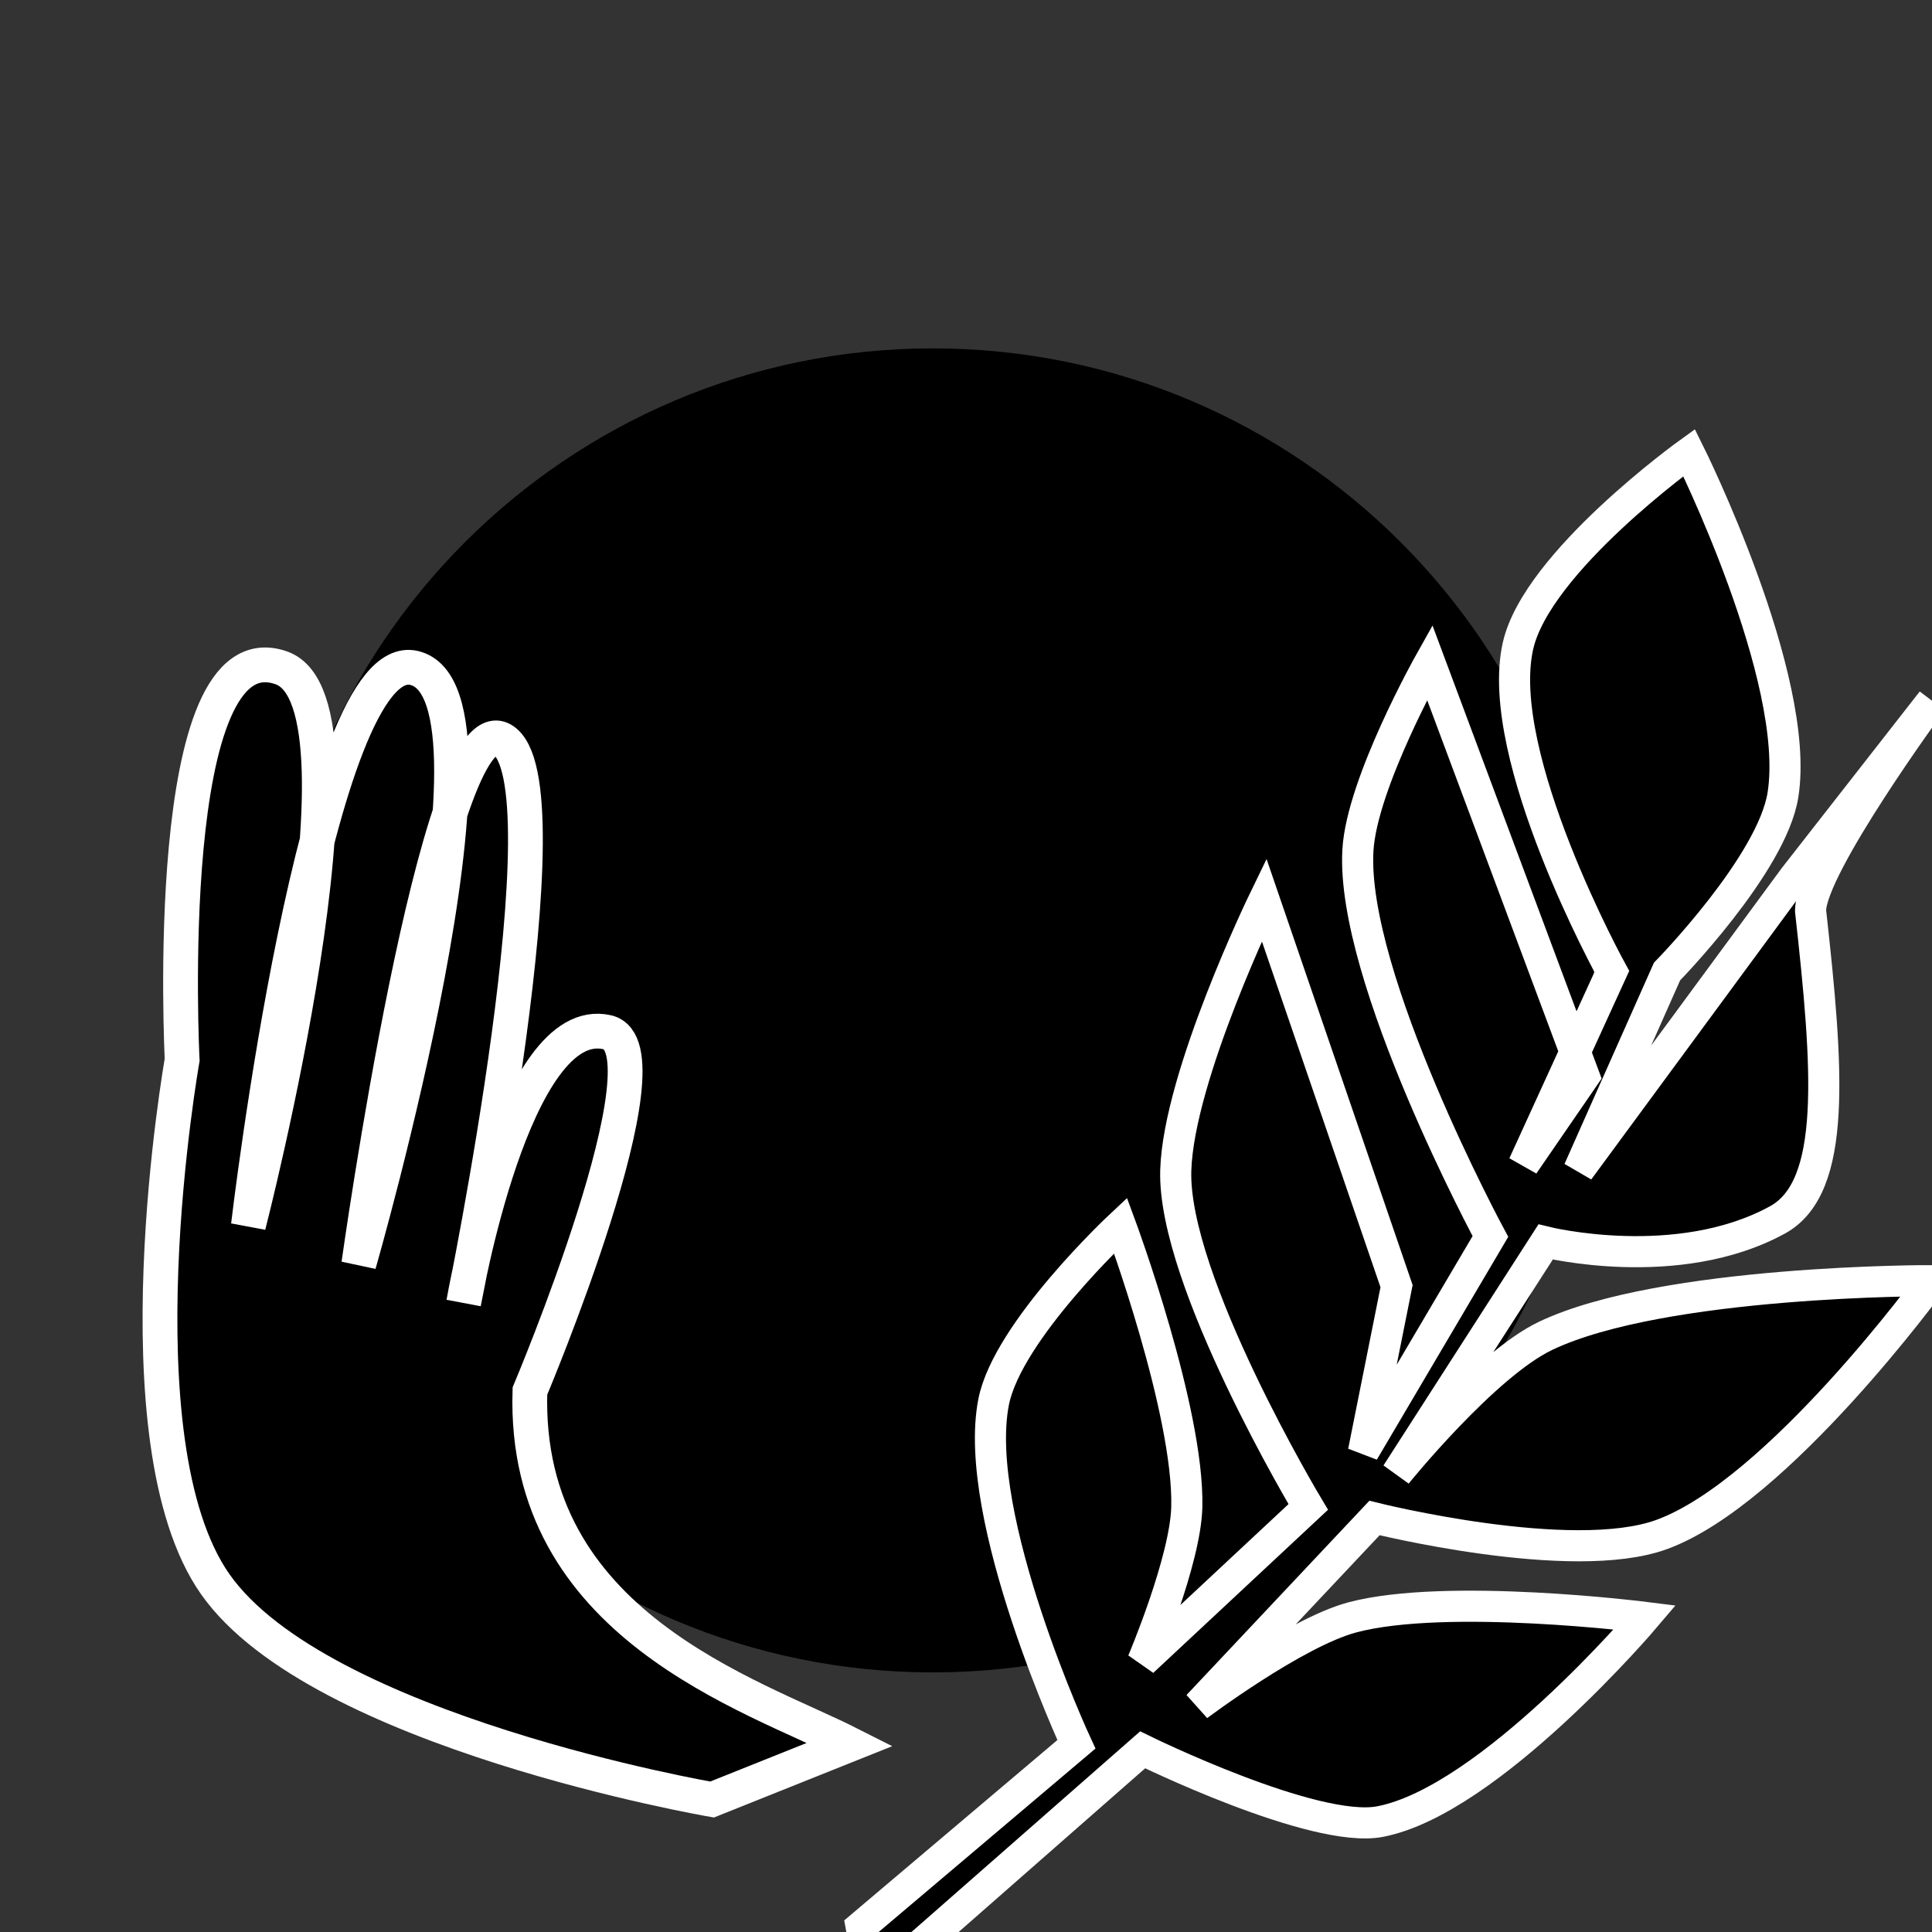 <?xml version="1.0" encoding="UTF-8" standalone="no"?>
<!-- Created with Inkscape (http://www.inkscape.org/) -->

<svg
   xmlns:dc="http://purl.org/dc/elements/1.1/"
   xmlns:cc="http://creativecommons.org/ns#"
   xmlns:rdf="http://www.w3.org/1999/02/22-rdf-syntax-ns#"
   xmlns:svg="http://www.w3.org/2000/svg"
   xmlns="http://www.w3.org/2000/svg"
   xmlns:sodipodi="http://sodipodi.sourceforge.net/DTD/sodipodi-0.dtd"
   xmlns:inkscape="http://www.inkscape.org/namespaces/inkscape"
   width="1000"
   height="1000"
   id="svg2"
   version="1.1"
   inkscape:version="0.48.3.1 r9886"
   sodipodi:docname="project.svg">
  <rect width="100%" height="100%" fill="#333333" stroke="none"/>
  <defs
     id="defs4" />
  <sodipodi:namedview
     id="base"
     pagecolor="#ffffff"
     bordercolor="#666666"
     borderopacity="1.0"
     inkscape:pageopacity="0.0"
     inkscape:pageshadow="2"
     inkscape:zoom="0.061871843"
     inkscape:cx="6933.3488"
     inkscape:cy="-3744.6236"
     inkscape:document-units="px"
     inkscape:current-layer="layer1"
     showgrid="false"
     inkscape:showpageshadow="false"
     borderlayer="true"
     inkscape:window-width="1680"
     inkscape:window-height="952"
     inkscape:window-x="0"
     inkscape:window-y="25"
     inkscape:window-maximized="1"
     showguides="true"
     inkscape:guide-bbox="true" />
  <g
     inkscape:label="Calque 1"
     inkscape:groupmode="layer"
     id="layer1"
     transform="translate(0,-52.362)">
    <path
       sodipodi:type="arc"
       style="fill:#000000;fill-opacity:1;stroke:none"
       id="path2985"
       sodipodi:cx="610"
       sodipodi:cy="655.71429"
       sodipodi:rx="444.28571"
       sodipodi:ry="478.57144"
       d="m 1054.286,655.714 c 0,264.308 -198.913,478.571 -444.286,478.571 -245.372,0 -444.286,-214.264 -444.286,-478.571 0,-264.308 198.913,-478.571 444.286,-478.571 245.372,0 444.286,214.264 444.286,478.571 z"
       transform="matrix(0.771,0,0,0.716,12.511,105.846)" />
    <path
       style="fill:#000000;fill-opacity:1;stroke:#ffffff;stroke-width:18;stroke-linecap:butt;stroke-linejoin:miter;stroke-miterlimit:4;stroke-opacity:1;stroke-dasharray:none"
       d="m 94.286,600.934 c 0,0 -34.976,197.251 17.143,271.429 53.705,76.435 257.143,111.429 257.143,111.429 L 440,955.219 C 389.245,929.517 270.538,893.444 274.286,772.362 c 0,0 74.927,-177.738 40,-185.714 -48.468,-11.069 -74.286,140 -74.286,140 0,0 55.733,-270.783 20,-291.428 -33.642,-19.437 -74.286,271.428 -74.286,271.428 0,0 85.235,-295.444 28.571,-308.571 -50.402,-11.677 -85.714,288.571 -85.714,288.571 0,0 69.574,-269.834 17.143,-288.571 C 82.731,375.568 94.286,600.934 94.286,600.934 z"
       id="path3793"
       inkscape:connector-curvature="0"
       sodipodi:nodetypes="cscccscscscsc" />
    <path
       style="fill:#000000;fill-opacity:1;stroke:#ffffff;stroke-width:16.1;stroke-miterlimit:4;stroke-opacity:1;stroke-dasharray:none"
       d="m 445.714,1049.505 111.429,-94.286 c 0,0 -54.504,-117.519 -42.857,-177.143 C 521.481,741.241 580,686.648 580,686.648 c 0,0 35.463,95.83 34.286,145.714 -0.655,27.726 -22.857,80 -22.857,80 l 85.714,-80 c 0,0 -70.355,-117.258 -68.571,-174.286 1.535,-49.068 45.714,-140 45.714,-140 l 68.571,200 -17.143,85.714 65.714,-111.429 c 0,0 -72.411,-134.281 -68.571,-200 C 704.879,457.754 740,395.219 740,395.219 l 80,214.286 -31.429,45.714 45.714,-100 c 0,0 -61.456,-111.532 -48.571,-168.571 9.811,-43.434 88.571,-100 88.571,-100 0,0 58.119,116.665 48.572,177.143 -5.684,36.007 -60,91.429 -60,91.429 L 817.143,658.076 928.571,506.648 1000,415.219 c 0,0 -62.857,85.714 -62.857,108.571 9.125,81.95 13.845,143.043 -17.143,160 C 868.192,712.141 800,695.219 800,695.219 l -77.143,120 c 0,0 45.503,-56.362 77.143,-71.429 60.802,-28.954 200,-28.571 200,-28.571 0,0 -79.831,109.595 -140,131.429 -46.631,16.921 -148.571,-8.572 -148.571,-8.572 L 620,935.219 c 0,0 50.316,-37.831 80,-45.714 48.785,-12.956 151.429,0 151.429,0 0,0 -80.454,94.859 -137.143,105.714 -34.049,6.52 -122.857,-37.143 -122.857,-37.143 l -140,122.857 z"
       id="path3795"
       inkscape:connector-curvature="0"
       sodipodi:nodetypes="ccscsccsccccsccccscscccccsccscsccscsccc" />
    <path
       style="fill:#000000;fill-opacity:1;stroke:none"
       d="m 2402.326,209.503 -191.235,0 -151.577,326.92 -56.025,0 -77.143,147.039 64.232,0 -131.42,280.322 145.19,0 131.451,-280.322 135.109,0 0,280.322 540.87,0 -60.004,-135.259 -349.449,0 0,-145.062 53.011,0 0,-147.039 -53.011,0 z m -131.417,181.663 0,145.258 -67.921,0 z"
       id="path3753"
       inkscape:connector-curvature="0"
       sodipodi:nodetypes="ccccccccccccccccccccccc" />
    <path
       style="fill:#000000;fill-opacity:1;stroke:none"
       d="m 814.574,1653.589 -191.235,-80.299 -280.364,209.197 -56.025,-23.525 -135.068,90.325 64.232,26.971 -241.85,178.77 145.19,60.964 241.881,-178.757 135.109,56.732 -110.43,233.953 540.871,227.108 -6.72,-138.081 -349.449,-146.732 57.146,-121.067 53.011,22.259 57.925,-122.717 -53.011,-22.259 z m -202.982,96.432 -57.223,121.23 -67.921,-28.52 z"
       id="path3753-1"
       inkscape:connector-curvature="0"
       sodipodi:nodetypes="ccccccccccccccccccccccc" />
    <path
       style="font-size:1468.704px;font-style:normal;font-variant:normal;font-weight:bold;font-stretch:normal;text-align:start;line-height:125%;letter-spacing:0px;word-spacing:0px;writing-mode:lr-tb;text-anchor:start;fill:#000000;fill-opacity:1;stroke:none;font-family:DejaVu Sans;-inkscape-font-specification:DejaVu Sans Bold"
       d="m 2170.891,1478.8 -396.594,1070.719 277.531,0 68.156,-195.062 431.719,0 1.25,3.625 272.781,0 -75.156,-202.875 -268.656,0 0.219,0.594 -293.312,0 147,-426 1.062,3.062 73.75,-254.062 -239.75,0 z m 317.125,0 -109.219,376.094 77.625,226.031 266.656,0 -223.031,-602.125 -12.031,0 z m 90.594,953.562 40.5,117.156 277.531,0 -43.406,-117.156 -274.625,0 z"
       id="path3803"
       inkscape:connector-curvature="0" />
    <path
       style="font-size:1468.704px;font-style:normal;font-variant:normal;font-weight:bold;font-stretch:normal;text-align:start;line-height:125%;letter-spacing:0px;word-spacing:0px;writing-mode:lr-tb;text-anchor:start;fill:#000000;fill-opacity:1;stroke:none;font-family:DejaVu Sans;-inkscape-font-specification:DejaVu Sans Bold"
       id="path3803-7"
       d="m -669.496,1529.788 -431.719,0 -68.128,195.062 -277.533,0 396.579,-1070.691 329.168,0 396.579,1070.691 -277.533,0 -67.411,-195.062 m -362.873,-198.648 293.31,0 -146.297,-425.982 -147.014,425.982"
       inkscape:connector-curvature="0" />
    <rect
       style="fill:#cfb9b9;fill-opacity:0.573;stroke:none"
       id="rect3828-5-1"
       width="760"
       height="74.286"
       x="-1739.915"
       y="-290.816"
       transform="matrix(0.279,-0.96,0.96,0.279,0,0)" />
    <path
       style="font-size:1468.704px;font-style:normal;font-variant:normal;font-weight:bold;font-stretch:normal;text-align:start;line-height:125%;letter-spacing:0px;word-spacing:0px;writing-mode:lr-tb;text-anchor:start;fill:#000000;fill-opacity:1;stroke:none;font-family:DejaVu Sans;-inkscape-font-specification:DejaVu Sans Bold"
       d="m 2170.891,2941.487 -324.25,875.344 698.125,0 0,0.187 279.594,0 -74.031,-199.812 -268.625,0 0.438,1.281 -293.312,0 63.875,-185.156 168.719,-491.844 -250.531,0 z m 280.75,0 -100.938,294.281 121.188,352.875 267.875,0 -239.719,-647.156 -48.406,0 z m -615.562,903.938 -61.781,166.75 277.531,0 58.25,-166.75 -274,0 z m 725.469,0.156 57.562,166.594 277.531,0 -61.719,-166.594 -273.375,0 z"
       id="path3803-7-5"
       inkscape:connector-curvature="0" />
    <rect
       style="fill:#cfb9b9;fill-opacity:0.573;stroke:none"
       id="rect3828-5-1-2"
       width="760"
       height="28.571"
       x="1955.469"
       y="4360.167" />
    <path
       style="font-size:1468.704px;font-style:normal;font-variant:normal;font-weight:bold;font-stretch:normal;text-align:start;line-height:125%;letter-spacing:0px;word-spacing:0px;writing-mode:lr-tb;text-anchor:start;fill:#000000;fill-opacity:1;stroke:none;font-family:DejaVu Sans;-inkscape-font-specification:DejaVu Sans Bold"
       d="M 2170.875 4440.625 L 1846.562 5316.25 L 2119.969 5316.25 L 2519 5316.25 L 2520.438 5316.25 L 2451.625 5117.594 L 2188.812 5117.594 L 2249.125 4942.844 L 2246.062 4941.781 L 2381.75 4552.219 L 2408.75 4561.625 L 2349.562 4731.531 L 2482.125 5117.594 L 2481.875 5117.594 L 2550.656 5316.25 L 2551.688 5316.25 L 2619.094 5511.312 L 2896.625 5511.312 L 2500.062 4440.625 L 2170.875 4440.625 z M 1835.969 5344.812 L 1774.312 5511.312 L 2051.844 5511.312 L 2110 5344.812 L 1835.969 5344.812 z "
       transform="translate(0,52.362)"
       id="path3803-7-0" />
    <path
       sodipodi:type="arc"
       style="fill:#cfb9b9;fill-opacity:0.573;stroke:none"
       id="path3011"
       sodipodi:cx="5161.8794"
       sodipodi:cy="3638.5186"
       sodipodi:rx="672.7616"
       sodipodi:ry="674.78192"
       d="m 5834.641,3638.519 a 672.762,674.782 0 1 1 -1345.523,0 672.762,674.782 0 1 1 1345.523,0 z"
       transform="matrix(1.115,0,0,1.111,-644.686,-313.914)" />
    <path
       style="font-size:1468.704px;font-style:normal;font-variant:normal;font-weight:bold;font-stretch:normal;text-align:start;line-height:125%;letter-spacing:0px;word-spacing:0px;writing-mode:lr-tb;text-anchor:start;fill:#000000;fill-opacity:1;stroke:none;font-family:DejaVu Sans;-inkscape-font-specification:DejaVu Sans Bold"
       d="m 4983.24,3027.36 -362.25,989.344 977.719,0.187 -94.031,-243.812 -541.5,1.281 270.594,-745 z m 141.812,408.281 101.188,308.875 267.875,0 -243.922,-677.156 z m -514.625,609.656 -61.781,166.75 237.125,96.975 98.656,-263.725 z m 725.469,0.156 106.05,263.568 229.044,-96.975 -61.719,-166.594 z"
       id="path3803-7-5-0"
       inkscape:connector-curvature="0"
       sodipodi:nodetypes="cccccccccccccccccccccc" />
    <path
       style="fill:#419822;fill-opacity:0.573;stroke:none"
       d="m 4707.312,4767.406 c -414.214,10e-5 -750,335.786 -750,750 0,414.214 335.786,750 750,750 414.214,0 750,-335.786 750,-750 0,-414.214 -335.786,-750 -750,-750 z m -126.594,47.156 c 90.184,-14.016 173.815,-13.615 250.531,2 l -270.594,745 541.5,-1.281 94.031,243.813 -977.719,-0.188 z m 266.969,40 243.906,677.156 -267.875,0 -101.188,-308.875 z m -639.781,977.938 274,0 -120.533,298.784 c -87.706,-44.297 -147.577,-104.096 -208.841,-164.258 z m 725.469,0.156 273.375,0 50.29,134.37 c -43.593,60.559 -96.602,118.765 -200.46,164.258 z"
       transform="translate(0,52.362)"
       id="path3011-4"
       inkscape:connector-curvature="0"
       sodipodi:nodetypes="ssssscccccccccccccccccccccc" />
  </g>
</svg>
